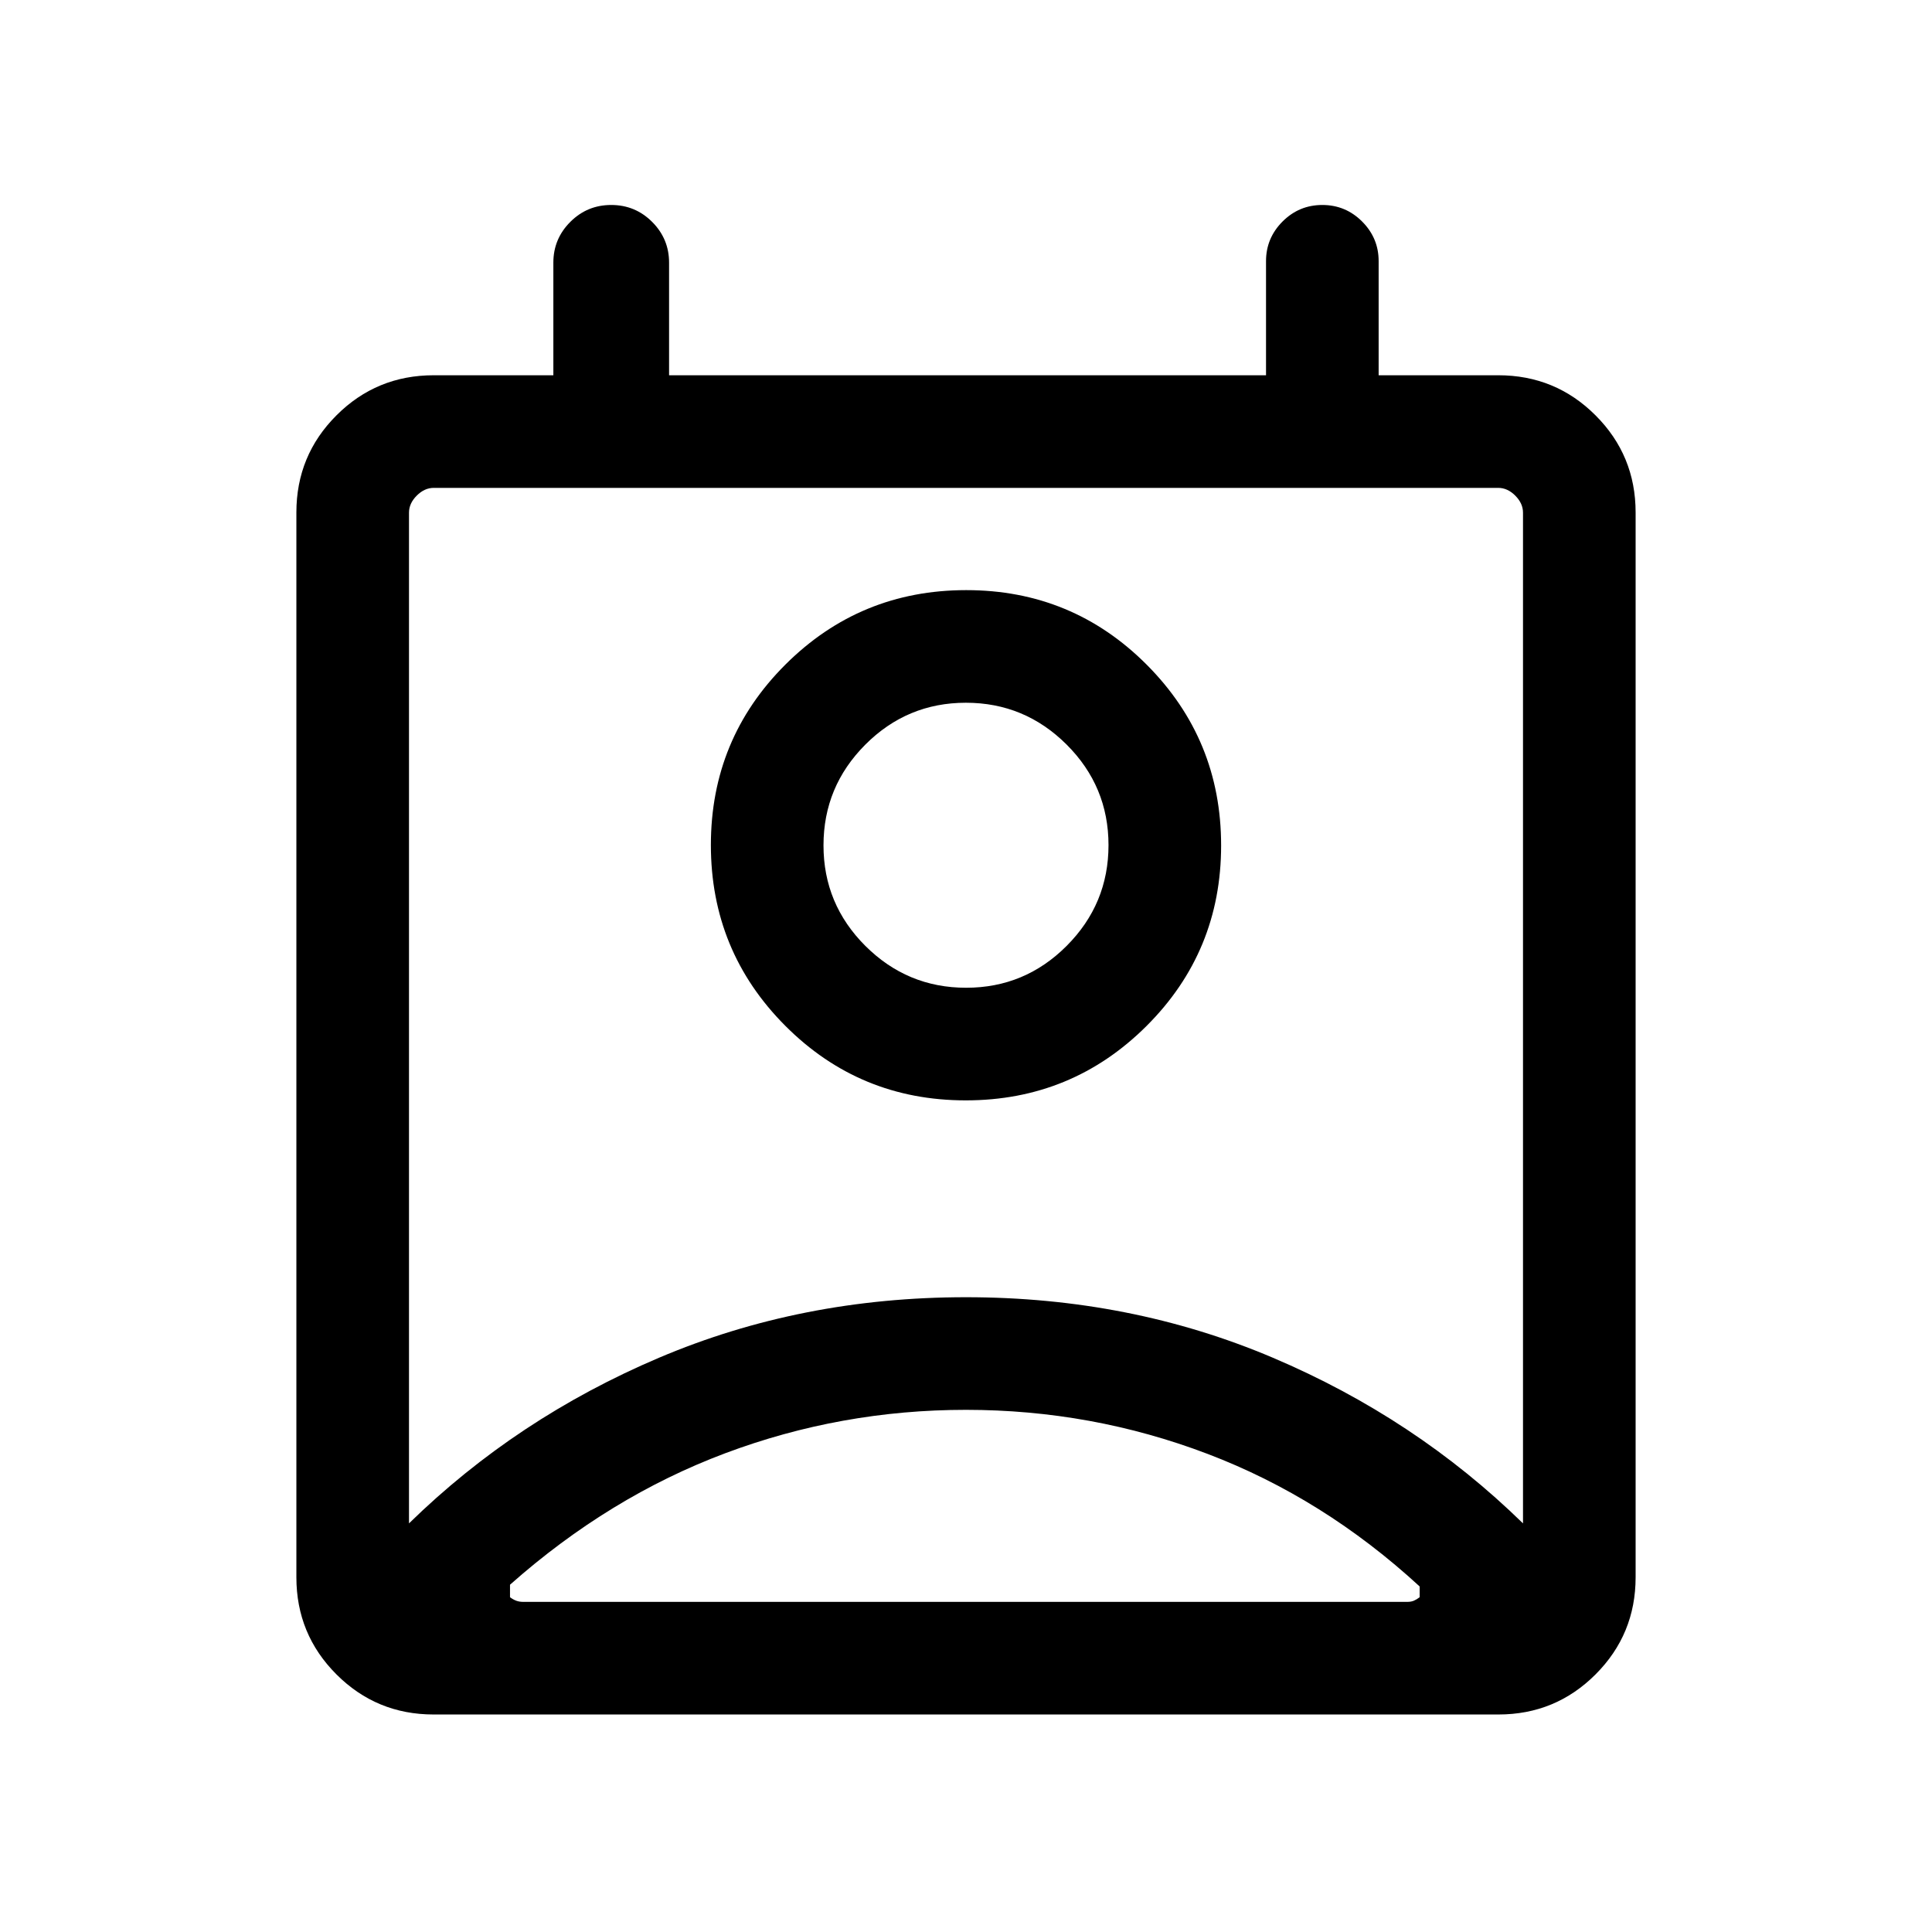 <svg xmlns="http://www.w3.org/2000/svg" height="24" viewBox="0 -960 960 960" width="24"><path d="M480-259.46q-62.15 0-119.69 21.59-57.54 21.6-106.89 65.3v6.22q1.54 1.16 3.08 1.73 1.54.58 3.46.58h439.31q1.92 0 3.27-.58 1.35-.57 2.88-1.73v-5.34q-47.76-43.96-105.36-65.87-57.59-21.9-120.06-21.9Zm-276.77 56.42q53.46-52.25 124.24-82.31 70.78-30.07 152.5-30.07t152.52 30.07q70.81 30.06 124.28 82.31v-502.23q0-4.61-3.85-8.46-3.84-3.85-8.46-3.85H215.54q-4.62 0-8.46 3.85-3.85 3.85-3.85 8.46v502.23Zm276.66-210.19q-52.74 0-89.7-37.07-36.96-37.08-36.96-89.81 0-52.74 37.07-89.7 37.08-36.96 89.81-36.96 52.74 0 89.7 37.07 36.96 37.08 36.96 89.81 0 52.74-37.07 89.7-37.08 36.96-89.81 36.96Zm.17-55.96q29.21 0 49.98-20.83 20.77-20.83 20.77-50.04t-20.83-49.98q-20.83-20.77-50.04-20.77t-49.98 20.83q-20.77 20.83-20.77 50.04t20.83 49.98q20.83 20.77 50.04 20.77ZM215.45-108.08q-28.35 0-48.26-19.91-19.92-19.92-19.92-48.27v-529.1q0-28.35 19.92-48.26 19.91-19.92 48.35-19.92h59.42v-55.96q0-11.82 8.41-20.23 8.4-8.42 20.34-8.42t20.35 8.42q8.4 8.41 8.4 20.23v55.96h296.62v-56.73q0-11.43 8.21-19.66 8.21-8.22 19.77-8.22 11.55 0 19.77 8.22 8.21 8.23 8.21 19.66v56.73h59.42q28.44 0 48.35 19.92 19.92 19.91 19.92 48.26v529.1q0 28.35-19.92 48.27-19.91 19.91-48.26 19.91h-529.1ZM480-540Zm0 375.96H705.42 253.42 480Z"/></svg>